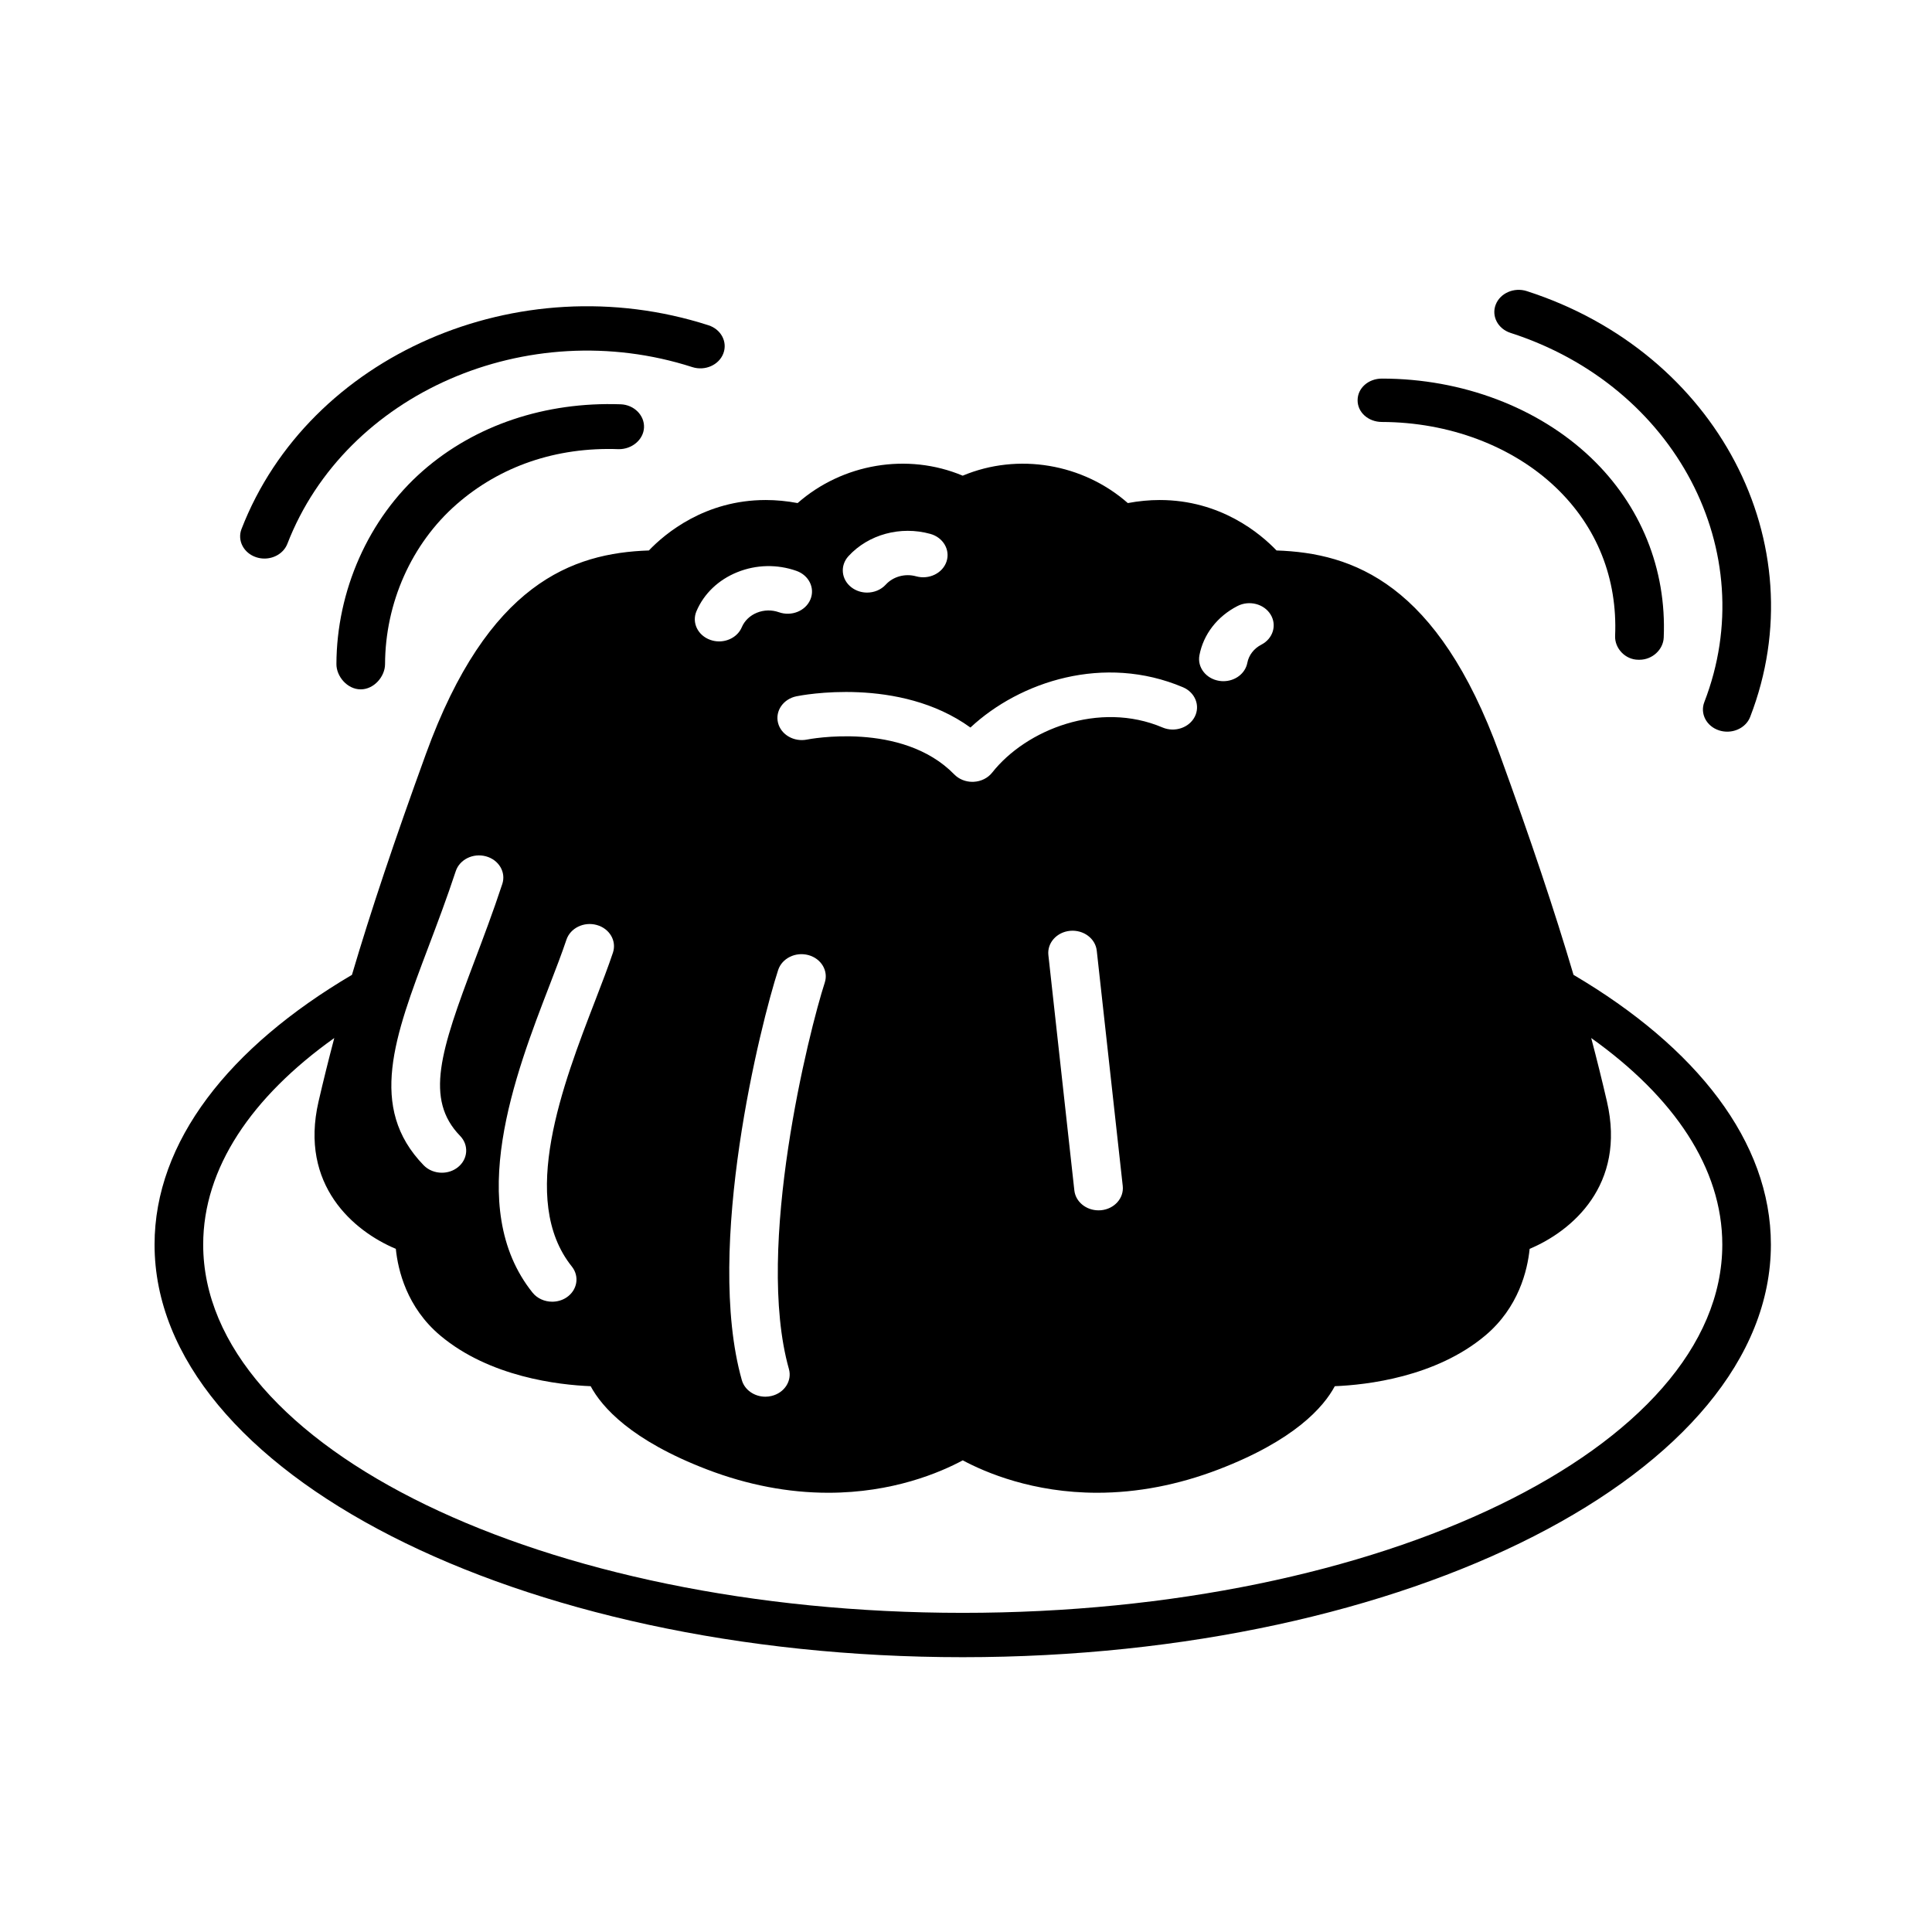 <?xml version="1.0" encoding="UTF-8"?>
<svg width="100px" height="100px" viewBox="0 0 100 100" version="1.1" xmlns="http://www.w3.org/2000/svg" xmlns:xlink="http://www.w3.org/1999/xlink">
    <!-- Generator: Sketch 43.2 (39069) - http://www.bohemiancoding.com/sketch -->
    <title>Jello_Square</title>
    <desc>Created with Sketch.</desc>
    <defs></defs>
    <g id="Page-1" stroke="none" stroke-width="1" fill="none" fill-rule="evenodd">
        <g id="Jello_Square" fill-rule="nonzero" fill="#000000">
            <g id="Jello" transform="translate(8, 15)">
                <path d="M13.893,9.365 C11.057,11.844 9.425,15.593 9.413,19.373 C9.41,20.006 9.973,20.681 10.669,20.681 L10.671,20.681 C11.365,20.681 11.928,20.011 11.93,19.378 C11.94,16.218 13.29,13.151 15.636,11.099 C17.871,9.144 20.77,8.127 24.027,8.249 C24.709,8.255 25.306,7.761 25.334,7.128 C25.361,6.495 24.82,5.951 24.125,5.926 C20.226,5.789 16.595,7.002 13.893,9.365 Z" id="Shape"></path>
                <path d="M5.269,13.845 C5.408,13.89 5.549,13.911 5.688,13.911 C6.207,13.911 6.692,13.616 6.875,13.145 C9.892,5.356 19.293,1.252 27.833,4.001 C28.489,4.211 29.207,3.898 29.438,3.3 C29.669,2.702 29.326,2.047 28.671,1.836 C18.824,-1.332 7.981,3.399 4.501,12.381 C4.27,12.978 4.614,13.634 5.269,13.845 Z" id="Shape"></path>
                <path d="M63.524,6.841 C66.99,6.849 70.267,8.08 72.516,10.219 C74.66,12.258 75.726,14.947 75.598,17.914 C75.571,18.547 76.113,19.149 76.807,19.149 L76.857,19.149 C77.529,19.149 78.087,18.622 78.114,18.003 C78.266,14.45 76.924,11.141 74.333,8.677 C71.613,6.091 67.676,4.596 63.531,4.596 L63.527,4.596 C62.833,4.596 62.271,5.082 62.269,5.715 C62.266,6.348 62.828,6.838 63.524,6.841 Z" id="Shape"></path>
                <path d="M70.186,2.231 C78.729,4.983 83.228,13.556 80.215,21.342 C79.984,21.939 80.327,22.595 80.983,22.806 C81.122,22.85 81.263,22.871 81.402,22.871 C81.921,22.871 82.407,22.577 82.589,22.106 C86.063,13.127 80.875,3.24 71.024,0.067 C70.371,-0.142 69.65,0.169 69.418,0.767 C69.186,1.365 69.531,2.02 70.186,2.231 Z" id="Shape"></path>
                <path d="M73.445,35.458 C72.462,32.131 71.238,28.485 69.617,24.025 C66.41,15.192 62.036,13.625 58.073,13.492 C57.232,12.613 55.174,10.881 52.027,10.881 C51.484,10.881 50.932,10.934 50.376,11.039 C48.057,9 44.696,8.42 41.829,9.621 C38.966,8.419 35.604,9 33.285,11.039 C32.73,10.934 32.177,10.881 31.634,10.881 C28.487,10.881 26.428,12.613 25.586,13.492 C21.624,13.625 17.251,15.193 14.045,24.025 C12.424,28.485 11.2,32.131 10.217,35.458 C3.861,39.205 0,44.085 0,49.419 C0,61.195 18.765,70.776 41.829,70.776 C64.895,70.776 83.661,61.195 83.661,49.419 C83.662,44.085 79.802,39.205 73.445,35.458 Z M54.082,18.916 C54.287,17.836 55.003,16.908 56.048,16.37 C56.653,16.057 57.421,16.252 57.763,16.803 C58.105,17.355 57.893,18.055 57.288,18.367 C56.902,18.566 56.638,18.909 56.562,19.306 C56.456,19.865 55.925,20.258 55.323,20.258 C55.253,20.258 55.18,20.253 55.107,20.241 C54.423,20.133 53.964,19.54 54.082,18.916 Z M42.229,22.657 C44.796,20.266 49.149,18.844 53.23,20.572 C53.86,20.84 54.134,21.522 53.841,22.097 C53.548,22.671 52.799,22.922 52.169,22.653 C48.899,21.266 45.119,22.753 43.354,24.99 C43.131,25.272 42.779,25.448 42.397,25.466 C42.375,25.467 42.354,25.468 42.332,25.468 C41.973,25.468 41.631,25.328 41.392,25.083 C38.685,22.309 33.823,23.269 33.775,23.279 C33.098,23.416 32.424,23.03 32.27,22.412 C32.117,21.794 32.544,21.18 33.222,21.04 C33.457,20.992 38.543,19.991 42.229,22.657 Z M50.113,46.385 C50.182,47.016 49.678,47.579 48.986,47.642 C48.943,47.646 48.901,47.647 48.859,47.647 C48.22,47.647 47.673,47.206 47.608,46.615 L46.264,34.436 C46.194,33.805 46.698,33.243 47.389,33.179 C48.084,33.118 48.698,33.576 48.768,34.206 L50.113,46.385 Z M32.834,55.859 C33.007,56.473 32.601,57.099 31.928,57.256 C31.823,57.281 31.718,57.293 31.614,57.293 C31.054,57.293 30.542,56.949 30.396,56.431 C28.458,49.554 31.387,37.942 32.277,35.208 C32.475,34.602 33.174,34.255 33.842,34.435 C34.508,34.615 34.888,35.254 34.689,35.862 C33.893,38.308 31.057,49.556 32.834,55.859 Z M35.915,13.788 C36.947,12.661 38.611,12.207 40.153,12.634 C40.818,12.818 41.194,13.459 40.992,14.065 C40.79,14.671 40.086,15.013 39.423,14.831 C38.849,14.671 38.231,14.84 37.848,15.259 C37.599,15.531 37.241,15.672 36.881,15.672 C36.597,15.672 36.311,15.584 36.075,15.405 C35.541,14.999 35.47,14.275 35.915,13.788 Z M28.048,16.638 C28.434,15.728 29.185,15.01 30.163,14.616 C31.14,14.221 32.229,14.197 33.225,14.549 C33.873,14.778 34.196,15.443 33.944,16.033 C33.694,16.624 32.966,16.918 32.316,16.689 C31.947,16.559 31.545,16.567 31.181,16.713 C30.818,16.86 30.539,17.127 30.395,17.465 C30.203,17.92 29.726,18.199 29.222,18.199 C29.071,18.199 28.917,18.174 28.768,18.121 C28.12,17.893 27.797,17.229 28.048,16.638 Z M20.439,36.013 C20.774,35.144 21.09,34.324 21.318,33.641 C21.52,33.035 22.225,32.692 22.887,32.877 C23.553,33.061 23.927,33.702 23.726,34.308 C23.482,35.039 23.157,35.882 22.813,36.775 C21.133,41.131 18.83,47.098 21.596,50.552 C22.006,51.064 21.884,51.781 21.323,52.156 C21.098,52.305 20.839,52.376 20.582,52.376 C20.194,52.376 19.811,52.213 19.564,51.906 C16.016,47.475 18.678,40.578 20.439,36.013 Z M14.177,34.007 C14.645,32.769 15.128,31.49 15.589,30.093 C15.789,29.486 16.49,29.141 17.156,29.324 C17.821,29.507 18.199,30.146 17.999,30.753 C17.524,32.195 17.009,33.555 16.556,34.755 C14.803,39.39 13.974,41.897 15.815,43.793 C16.275,44.267 16.226,44.993 15.705,45.412 C15.466,45.605 15.169,45.7 14.872,45.7 C14.524,45.7 14.178,45.57 13.929,45.314 C11.032,42.326 12.42,38.654 14.177,34.007 Z M41.83,68.481 C20.153,68.481 2.517,59.93 2.517,49.419 C2.517,45.46 5.022,41.779 9.302,38.728 C9.01,39.837 8.739,40.927 8.487,42.018 C7.489,46.341 10.305,48.724 12.488,49.64 C12.599,50.743 13.054,52.671 14.791,54.129 C17.349,56.277 20.918,56.683 22.572,56.749 C23.154,57.833 24.665,59.552 28.595,61.059 C30.684,61.859 32.796,62.265 34.873,62.265 C38.205,62.265 40.652,61.221 41.832,60.587 C43.015,61.221 45.468,62.265 48.79,62.265 C50.866,62.265 52.979,61.859 55.068,61.059 C58.999,59.552 60.509,57.833 61.089,56.749 C62.745,56.683 66.314,56.277 68.874,54.129 C70.61,52.671 71.062,50.743 71.174,49.64 C73.357,48.724 76.175,46.341 75.176,42.018 C74.924,40.927 74.653,39.836 74.361,38.728 C78.641,41.779 81.146,45.46 81.146,49.419 C81.145,59.93 63.508,68.481 41.83,68.481 Z" id="Shape"></path>
            </g>
        </g>
    </g>
</svg>